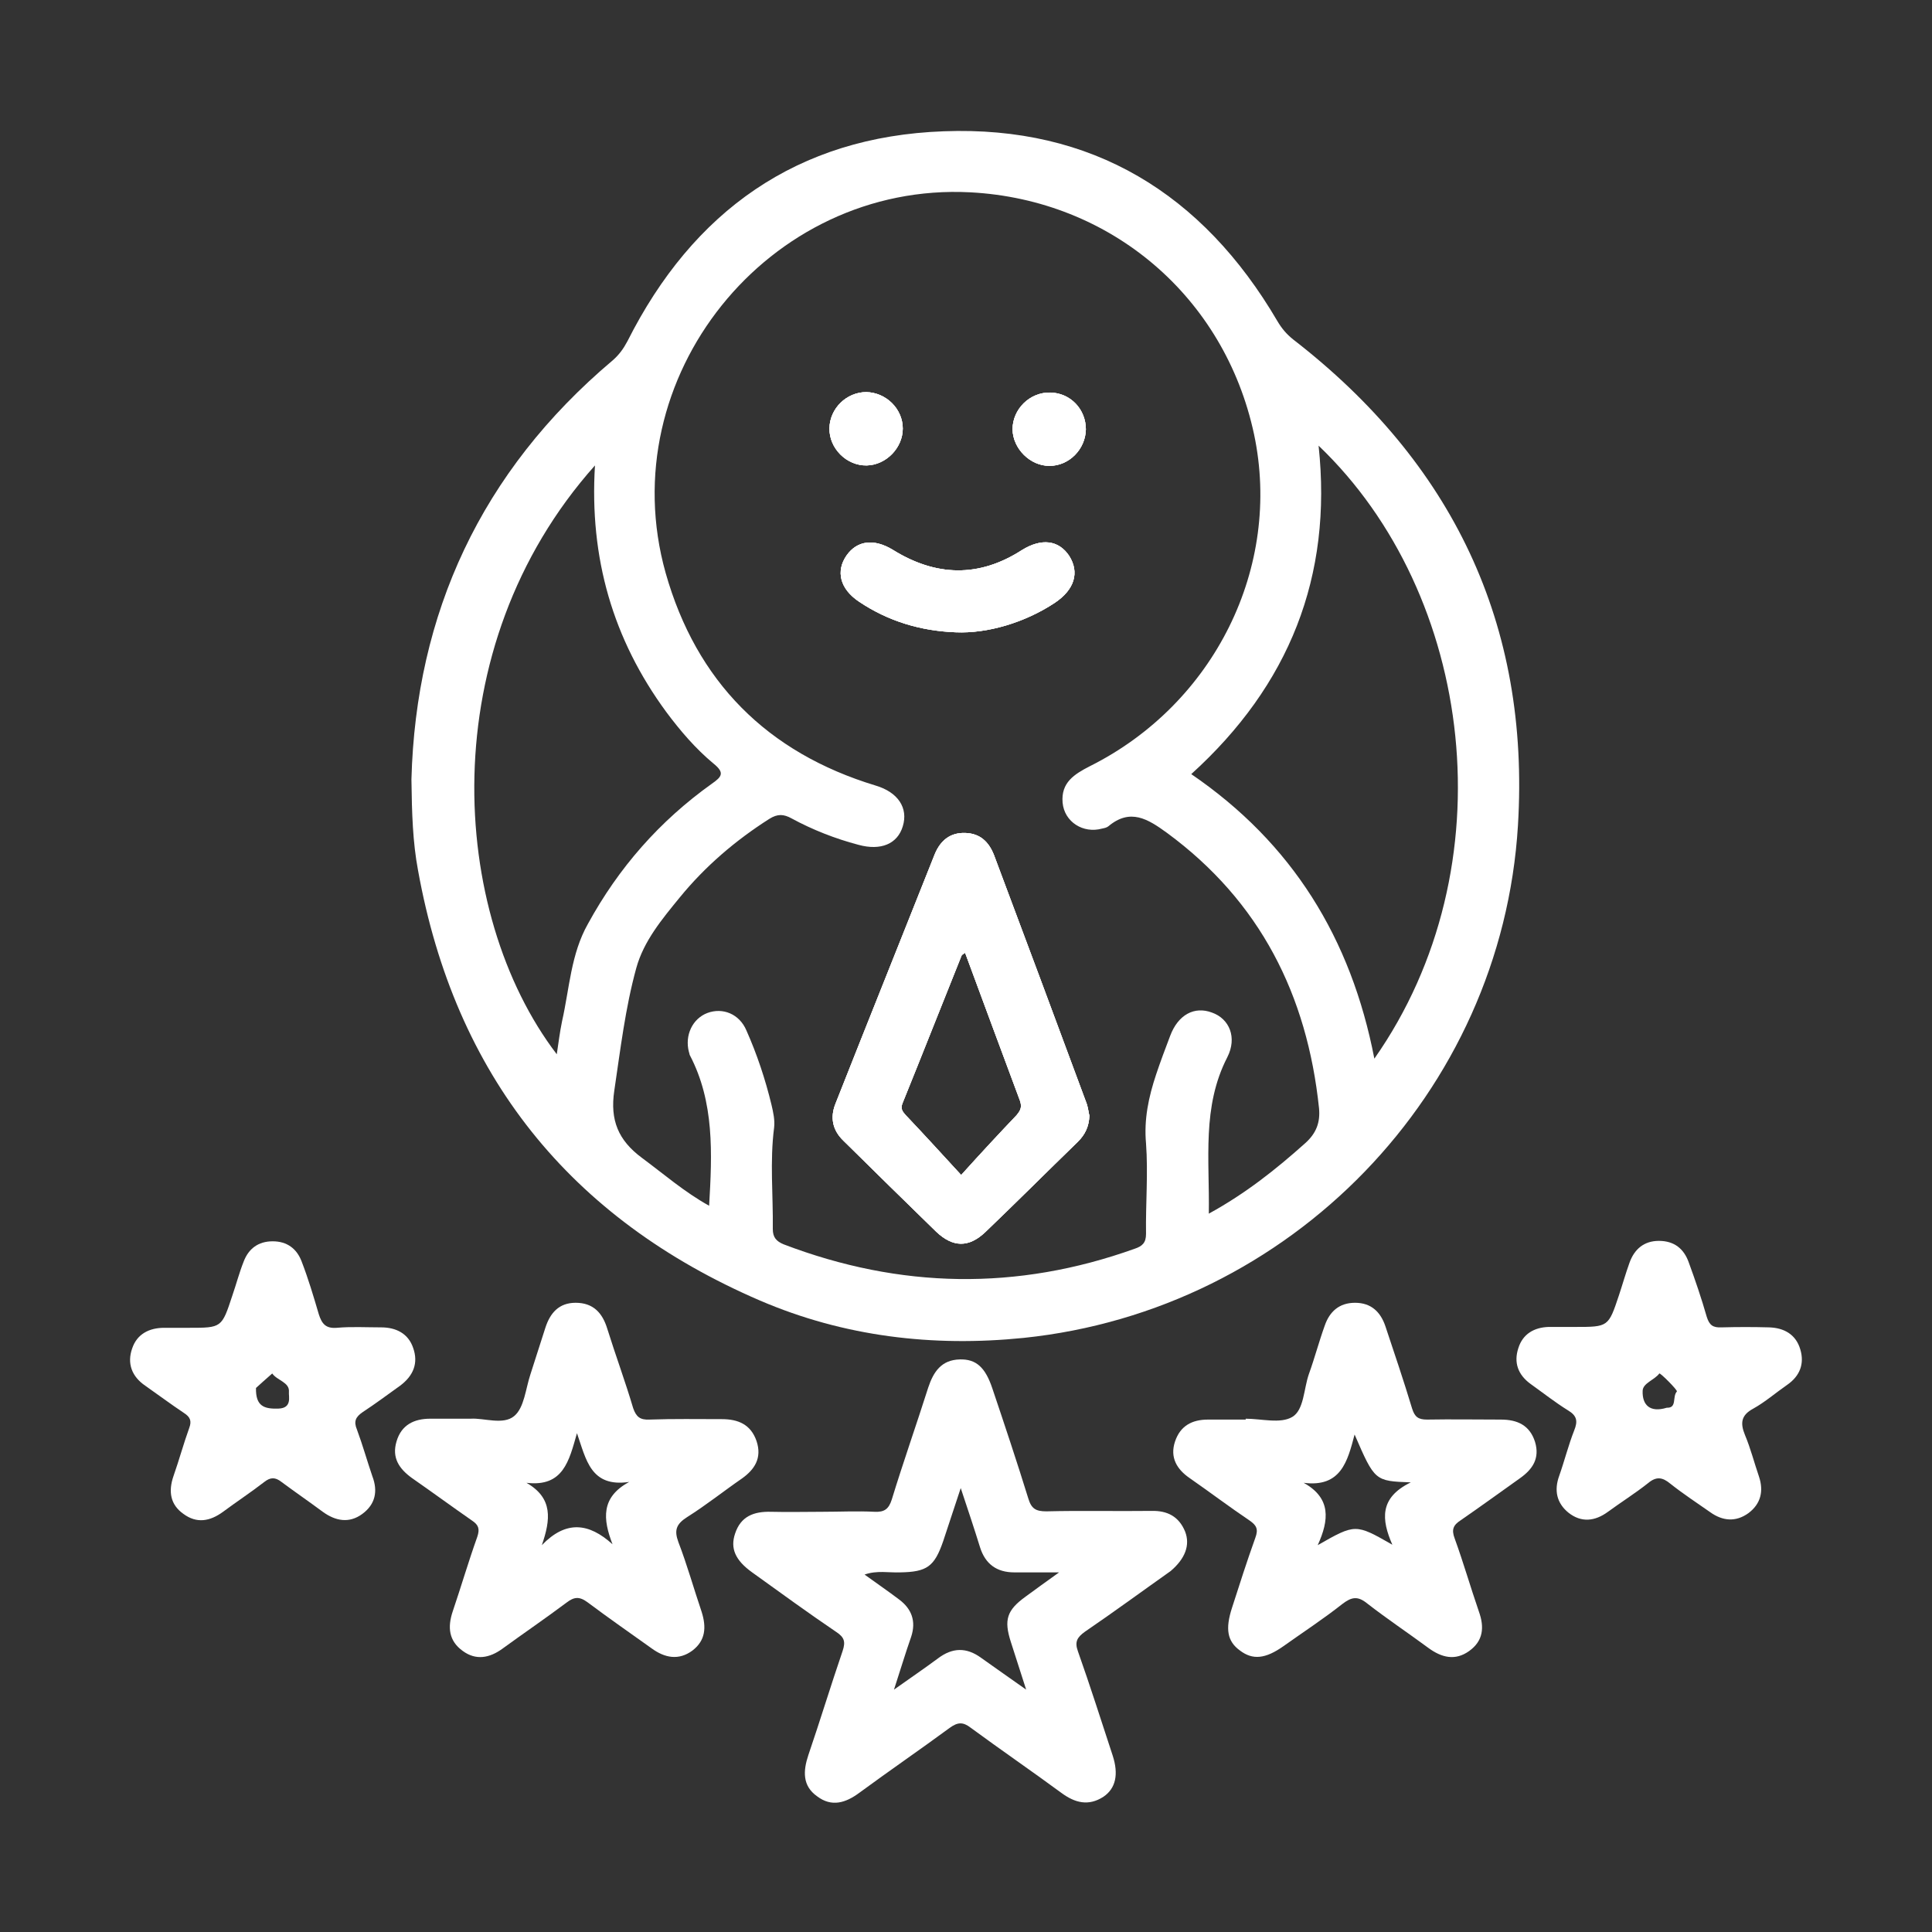 <?xml version="1.0" encoding="utf-8"?>
<!-- Generator: Adobe Illustrator 25.4.1, SVG Export Plug-In . SVG Version: 6.00 Build 0)  -->
<svg version="1.1" id="Layer_1" xmlns="http://www.w3.org/2000/svg" xmlns:xlink="http://www.w3.org/1999/xlink" x="0px" y="0px"
	 viewBox="0 0 440 440" style="enable-background:new 0 0 440 440;" xml:space="preserve">
<rect x="0" y="0" width="440" height="440" fill="#333333" stroke="none"/>
<style type="text/css">
	.st0{display:none;}
	.st1{display:inline;fill:#FFFFFF;}
	.st2{fill:#FFFFFF;}
</style>
<g class="st0">
	<path class="st1" d="M248.1,170.6c-10.5,0-21-0.1-31.4,0c-2.1,0-3.2-0.4-4.2-2.5c-3.4-7.9-9.1-13.6-17-17c-2-0.8-2.4-1.9-2.4-3.9
		c0.1-6.6,0-13.2,0-19.8c0-6.1,0-12.2,0-18.3c0-8.2-4.4-13.4-11.3-13.3c-6.9,0.1-11.1,5.2-11.1,13.5c0,12.5-0.1,25,0.1,37.4
		c0,2.4-0.6,3.5-2.9,4.7c-11.7,5.6-18.4,15.1-19.5,28c-1.3,16.3,9.5,31,25.4,35.1c15.6,4,31.9-3.8,38.7-18.7c1-2.2,2.1-2.8,4.4-2.8
		c10.5,0.1,20.9,0.1,31.4,0c7.2,0,12.3-4.7,12.2-11.3C260.4,175.2,255.3,170.6,248.1,170.6z M181.7,193.1c-6-0.1-11.1-5.2-11.1-11.3
		c0-6.1,5.1-11.1,11.2-11.2c6,0,11.2,5,11.3,11.1C193.2,187.9,187.9,193.1,181.7,193.1z"/>
	<path class="st1" d="M303.3,344.2c-6.1-0.1-11.2,4.9-11.4,11c-0.1,6,4.8,11.3,10.9,11.5c6.2,0.2,11.5-5,11.6-11.1
		C314.4,349.4,309.3,344.3,303.3,344.2z M314.3,281.1c0-6.8-4.9-11.8-11.3-11.8c-6.2,0.1-11,5-11.1,11.6c-0.1,4.9,0,9.7,0,14.6
		c0,4.7,0,9.5,0,14.2c0.1,6.9,4.8,11.9,11.2,12c6.4,0,11.2-5,11.3-11.9C314.4,300.3,314.4,290.7,314.3,281.1z M291.9,309.8
		c0.1,6.9,4.8,11.9,11.2,12c6.4,0,11.2-5,11.3-11.9c0.1-9.6,0.1-19.2,0-28.8c0-6.8-4.9-11.8-11.3-11.8c-6.2,0.1-11,5-11.1,11.6
		c-0.1,4.9,0,9.7,0,14.6C291.9,300.3,291.8,305.1,291.9,309.8z M303.3,344.2c-6.1-0.1-11.2,4.9-11.4,11c-0.1,6,4.8,11.3,10.9,11.5
		c6.2,0.2,11.5-5,11.6-11.1C314.4,349.4,309.3,344.3,303.3,344.2z M406.8,358.9c-19.4-35.5-38.9-70.9-58.4-106.2
		c-5.3-9.6-10-19.5-16.2-28.5c-1.4-2-2-3.6-1.4-6c5.9-23.4,6.6-47,0.5-70.3c-16.5-63-56.8-102-120.4-116.5
		c-5.9-1.3-11.9-1.9-17.8-2.9h-23.9c-6.9,0.9-13.8,1-20.6,2.6c-29.7,6.9-55.2,21-76.6,42.7c-19.5,19.8-32.6,43.2-39.7,70
		c-2.1,8.1-2.9,16.3-3.8,24.6v26.2c0.9,0.4,0.6,1.2,0.7,1.9c0.8,8.2,2.1,16.3,4.3,24.2c13.4,47.8,42.8,81.9,88.1,102.1
		c22.9,10.2,47.1,14,72.2,12c6.6-0.5,13.2-1.8,20.3-2.7c-5.1,9.3-10.1,18.1-14.8,26.9c-13.2,24.5,3.4,52.5,31.3,52.5
		c48.4,0.1,96.8,0,145.2,0c3.4,0,6.7-0.4,10-1.3C408.1,403.9,418.2,379.6,406.8,358.9z M196.2,312c-2.3,0.3-3.4-0.1-3.1-2.8
		c0.2-2.6,0.1-5.2,0-7.9c-0.2-6.3-5.2-11.1-11.3-11.1c-6.1,0.1-10.9,4.9-11.1,11.3c-0.1,2.5-0.2,5,0,7.5c0.3,2.8-0.8,3.2-3.3,3
		c-12-1.1-29.1-5.9-40.9-11.7c1.7-2.9,3.4-5.8,5-8.7c3.3-6,1.6-12.8-4-15.9c-5.5-3-11.9-1.1-15.4,4.6c-0.7,1.2-1.4,2.4-2.1,3.6
		c-3.1,5.3-3.1,5.3-7.9,1.7c-9.9-7.7-18.6-16.6-26-26.7c-1.3-1.8-1.2-2.6,0.7-3.5c2.4-1.2,4.8-2.6,7.1-4.1c5.4-3.5,7-10.1,3.9-15.3
		c-3.1-5.3-9.6-7-15.3-3.9c-2.5,1.3-5,2.8-7.4,4.3c-1.4,0.9-2,0.6-2.7-0.9c-5.6-12.7-9.2-26-10.8-39.8c-0.2-2.2,0.5-2.8,2.6-2.6
		c2.7,0.2,5.5,0.1,8.2,0c6.2-0.2,11.1-5.3,11-11.4c-0.1-6-4.9-10.7-11-11c-2.1-0.1-4.2,0-6.4,0c-4.7,0-4.7,0-4.1-4.5
		c1.7-12.8,5-25.1,10.1-36.9c1.1-2.6,2.1-2.7,4.1-1.2c2,1.4,4.2,2.6,6.5,3.8c5.7,3,12.2,1.3,15.3-4c3.1-5.3,1.4-11.9-4-15.3
		c-2.3-1.5-4.7-2.8-7.1-4.1c-1.6-0.8-2.2-1.4-0.8-3.2c8.2-11.1,17.9-20.8,29-29c1.9-1.4,2.6-0.8,3.5,0.9c1.2,2.3,2.5,4.6,3.9,6.8
		c3.4,5.5,9.9,7.2,15.2,4.2c5.4-3,7.2-9.5,4.3-15.2c-0.8-1.6-1.7-3-2.6-4.6c-2.9-4.9-2.9-5,2.2-7.1c11.6-4.8,23.6-7.8,36-9.4
		c2.6-0.3,3.5,0.4,3.2,3c-0.2,2.5-0.1,5,0,7.5c0.2,6.3,5.1,11.2,11.2,11.2c6.1,0,11-4.9,11.2-11.2c0.1-2.7,0.1-5.5,0-8.2
		c-0.1-1.9,0.4-2.6,2.5-2.3c14,1.5,27.3,5.1,40.2,10.8c1.4,0.6,1.6,1.2,0.8,2.5c-1.6,2.5-3.1,5.1-4.5,7.8c-3,5.7-1.2,12.2,4.2,15.2
		c5.3,3,11.8,1.3,15.3-4.2c1.5-2.4,3-4.9,4.3-7.4c0.8-1.5,1.4-1.6,2.8-0.6c11.3,8.3,21.2,18.2,29.5,29.5c1,1.3,0.9,2-0.6,2.8
		c-2.5,1.3-5,2.8-7.4,4.3c-5.4,3.4-7.2,9.9-4.1,15.3c3,5.2,9.3,7.1,14.9,4.3c2.7-1.3,5.2-2.9,7.8-4.4c1.1-0.7,1.9-1.2,2.8,0.7
		c5.7,12.8,9.3,26.2,10.8,40.2c0.2,2.1-0.5,2.5-2.4,2.4c-2.7-0.1-5.5-0.1-8.2,0c-6.3,0.2-11.1,5.2-11.1,11.3c0,6.1,4.9,11,11.2,11.1
		c2.9,0.1,5.7,0.1,8.6,0c1.7-0.1,2.1,0.6,1.9,2.2c-0.7,4.3-1.3,8.6-2,12.9c-0.2,1.4-0.5,2-2.4,1.8c-16.8-1.6-29.3,5.2-37.4,19.8
		c-13.1,23.7-26.1,47.5-39.1,71.3c-1.1,2-2.4,3.2-4.6,3.9C216.7,308.5,206.6,310.8,196.2,312z M375.3,389.1c-24.1,0-48.1,0-72.2,0
		c-23.9,0-47.9,0-71.8,0c-12,0-17.7-9.7-11.9-20.2c23.4-42.6,46.9-85.2,70.3-127.8c4.4-7.9,10.9-10.9,18.1-8.4
		c4.1,1.5,6.6,4.6,8.7,8.3c20.1,36.7,40.4,73.4,60.6,110.1c3.3,6.1,6.7,12.2,10,18.3C392.4,379.4,386.6,389.1,375.3,389.1z
		 M303,269.4c-6.2,0.1-11,5-11.1,11.6c-0.1,4.9,0,9.7,0,14.6c0,4.7,0,9.5,0,14.2c0.1,6.9,4.8,11.9,11.2,12c6.4,0,11.2-5,11.3-11.9
		c0.1-9.6,0.1-19.2,0-28.8C314.3,274.3,309.4,269.3,303,269.4z M303.3,344.2c-6.1-0.1-11.2,4.9-11.4,11c-0.1,6,4.8,11.3,10.9,11.5
		c6.2,0.2,11.5-5,11.6-11.1C314.4,349.4,309.3,344.3,303.3,344.2z"/>
	<path class="st1" d="M248.1,170.6c-10.5,0-21-0.1-31.4,0c-2.1,0-3.2-0.4-4.2-2.5c-3.4-7.9-9.1-13.6-17-17c-2-0.8-2.4-1.9-2.4-3.9
		c0.1-6.6,0-13.2,0-19.8c0-6.1,0-12.2,0-18.3c0-8.2-4.4-13.4-11.3-13.3c-6.9,0.1-11.1,5.2-11.1,13.5c0,12.5-0.1,25,0.1,37.4
		c0,2.4-0.6,3.5-2.9,4.7c-11.7,5.6-18.4,15.1-19.5,28c-1.3,16.3,9.5,31,25.4,35.1c15.6,4,31.9-3.8,38.7-18.7c1-2.2,2.1-2.8,4.4-2.8
		c10.5,0.1,20.9,0.1,31.4,0c7.2,0,12.3-4.7,12.2-11.3C260.4,175.2,255.3,170.6,248.1,170.6z M181.7,193.1c-6-0.1-11.1-5.2-11.1-11.3
		c0-6.1,5.1-11.1,11.2-11.2c6,0,11.2,5,11.3,11.1C193.2,187.9,187.9,193.1,181.7,193.1z"/>
	<path class="st1" d="M314.3,355.5c-0.1,6.2-5.4,11.4-11.6,11.1c-6.1-0.2-11-5.4-10.9-11.5c0.1-6,5.3-11,11.4-11
		S314.4,349.4,314.3,355.5z"/>
	<path class="st1" d="M291.9,295.6c0-4.9,0-9.7,0-14.6c0.1-6.6,4.8-11.6,11.1-11.6c6.4-0.1,11.3,4.9,11.3,11.8
		c0.1,9.6,0.1,19.2,0,28.8c0,6.9-4.9,11.9-11.3,11.9c-6.4,0-11.1-5.1-11.2-12C291.8,305.1,291.9,300.3,291.9,295.6z"/>
	<path class="st1" d="M248.1,170.6c-10.5,0-21-0.1-31.4,0c-2.1,0-3.2-0.4-4.2-2.5c-3.4-7.9-9.1-13.6-17-17c-2-0.8-2.4-1.9-2.4-3.9
		c0.1-6.6,0-13.2,0-19.8c0-6.1,0-12.2,0-18.3c0-8.2-4.4-13.4-11.3-13.3c-6.9,0.1-11.1,5.2-11.1,13.5c0,12.5-0.1,25,0.1,37.4
		c0,2.4-0.6,3.5-2.9,4.7c-11.7,5.6-18.4,15.1-19.5,28c-1.3,16.3,9.5,31,25.4,35.1c15.6,4,31.9-3.8,38.7-18.7c1-2.2,2.1-2.8,4.4-2.8
		c10.5,0.1,20.9,0.1,31.4,0c7.2,0,12.3-4.7,12.2-11.3C260.4,175.2,255.3,170.6,248.1,170.6z M181.7,193.1c-6-0.1-11.1-5.2-11.1-11.3
		c0-6.1,5.1-11.1,11.2-11.2c6,0,11.2,5,11.3,11.1C193.2,187.9,187.9,193.1,181.7,193.1z"/>
	<path class="st1" d="M314.3,309.9c0,6.9-4.9,11.9-11.3,11.9c-6.4,0-11.1-5.1-11.2-12c0-4.7,0-9.5,0-14.2c0-4.9,0-9.7,0-14.6
		c0.1-6.6,4.8-11.6,11.1-11.6c6.4-0.1,11.3,4.9,11.3,11.8C314.4,290.7,314.4,300.3,314.3,309.9z"/>
	<path class="st1" d="M314.3,355.5c-0.1,6.2-5.4,11.4-11.6,11.1c-6.1-0.2-11-5.4-10.9-11.5c0.1-6,5.3-11,11.4-11
		S314.4,349.4,314.3,355.5z"/>
</g>
<g>
	<path class="st2" d="M205.6,97.6c0,4.4-3.8,8.3-8.2,8.4c-4.6,0.1-8.6-3.9-8.5-8.5c0.1-4.5,3.9-8.2,8.4-8.2
		C201.8,89.4,205.6,93.1,205.6,97.6z"/>
	<path class="st2" d="M240.2,137.3c-6.8,4.5-15.3,7-22.5,6.7c-8-0.3-15.4-2.5-22.1-7c-4.3-2.9-5.3-6.9-2.8-10.5
		c2.4-3.4,6.2-3.9,10.5-1.3c9.8,6.1,19.6,6.4,29.4,0.1c4.5-2.8,8.4-2.3,10.8,1.3C245.9,130.4,244.7,134.3,240.2,137.3z"/>
	<path class="st2" d="M247.3,97.8c-0.1,4.5-3.8,8.3-8.3,8.3c-4.4,0-8.3-3.9-8.4-8.3c0-4.6,3.9-8.5,8.6-8.4
		C243.8,89.5,247.3,93.2,247.3,97.8z"/>
	<path class="st2" d="M247.5,251.4c-7-18.9-14-37.7-21.1-56.6c-1.2-3.1-3.2-5-6.6-5.1c-3.4-0.1-5.6,1.7-6.9,4.8
		c-7.5,18.9-15.1,37.8-22.6,56.8c-1.3,3.2-0.7,6.1,1.8,8.5c7,6.9,14,13.8,21.1,20.7c3.8,3.6,7.4,3.7,11.2,0.1
		c7.1-6.8,14.1-13.8,21.1-20.6c1.6-1.6,2.5-3.4,2.6-5.9C247.9,253.3,247.8,252.3,247.5,251.4z M231.5,254c-4,4.2-8,8.5-12.6,13.6
		c-4.7-5.1-8.6-9.4-12.6-13.6c-0.8-0.9-1.3-1.5-0.7-2.9c4.5-11.1,8.9-22.3,13.4-33.5c0.1-0.2,0.4-0.3,0.8-0.6
		c4.2,11.3,8.3,22.5,12.5,33.7C232.8,252.2,232.4,252.9,231.5,254z"/>
	<path class="st2" d="M294.5,77.3c-1.5-1.2-2.6-2.5-3.6-4.2c-17-29-42.2-44.5-76-43.2c-33.3,1.2-57.1,18.2-72,47.8
		c-0.9,1.7-1.9,3.1-3.4,4.4c-30,25.3-44.8,57.7-45.8,95.4c0.1,7.8,0.3,14.3,1.5,20.7c8.4,46.6,34.5,79.3,77.9,98
		c19.1,8.2,39.3,10.6,60,8.5c60.8-6.3,108.9-55.8,112.6-116.7C348.5,142.1,330.7,105.3,294.5,77.3z M128,232.6
		c-0.5,2.4-0.8,4.9-1.2,7.5c-24.5-32.1-28.4-92.5,8.7-134.1c-1.3,21.1,4.1,39.6,16.2,56.1c3.2,4.3,6.7,8.4,10.8,11.8
		c2.6,2.1,1.9,3-0.4,4.6c-11.9,8.5-21.2,19.1-28.2,31.9C130,217.3,129.7,225.1,128,232.6z M297.2,260.4c-6.6,5.9-13.5,11.4-21.9,16
		c0.2-12.4-1.6-24.3,4.2-35.6c2.3-4.5,0.5-8.8-3.5-10.2c-4-1.5-7.7,0.5-9.5,5.3c-1.1,2.9-2.2,5.8-3.2,8.8
		c-1.7,5.1-2.8,10.2-2.3,15.7c0.5,6.8-0.1,13.7,0,20.6c0,2-0.8,2.8-2.6,3.4c-26.8,9.6-53.4,9.1-79.9-1c-1.7-0.7-2.5-1.6-2.5-3.5
		c0.1-7.7-0.7-15.4,0.3-23.1c0.2-1.7-0.2-3.5-0.6-5.2c-1.4-5.8-3.3-11.5-5.7-16.9c-1.6-3.8-5.4-5.3-8.9-4c-3.4,1.3-5.2,5.1-4.2,8.9
		c0.1,0.2,0.1,0.5,0.2,0.7c5.6,10.7,5.1,22.3,4.4,34.3c-5.6-3.1-10.3-7.2-15.3-10.9c-5.4-4-7.3-8.6-6.3-15.3
		c1.4-9.4,2.5-18.8,5-27.9c1.7-6.2,5.9-11.2,9.9-16.1c5.8-7.1,12.7-13,20.4-17.9c1.9-1.2,3.3-1.1,5.1-0.1c4.8,2.6,9.9,4.6,15.2,6
		c5.1,1.4,8.9-0.2,10.1-4.2c1.3-4.2-1.1-7.8-6.2-9.3c-24.7-7.5-40.8-23.7-47.8-48.4C139.1,86,175,41.4,221,43.8
		c32,1.7,57.9,23.8,64.6,55.1c6.4,30.2-9,61.4-37.4,75.6c-3.5,1.8-6.6,3.7-6.2,8.3c0.4,4.4,4.7,7.1,9,5.9c0.5-0.1,1-0.2,1.4-0.5
		c5-4.2,9-1.7,13.4,1.5c21.2,15.6,31.9,36.9,34.6,62.7C300.7,255.6,299.8,258.1,297.2,260.4z M313,241.1
		c-5.3-27.4-18.7-49.1-41.7-64.8c22.3-20.2,32.2-45,29-74.8C335.8,135.4,343.6,197.5,313,241.1z"/>
	<path class="st2" d="M269.9,348.8c-1.4-3.4-4-4.8-7.7-4.7c-8,0.1-16-0.1-23.9,0.1c-2.4,0-3.4-0.6-4.1-2.9
		c-2.6-8.4-5.4-16.8-8.2-25.1c-1.6-4.8-3.7-6.7-7.4-6.6c-4.2,0.1-6,2.8-7.2,6.4c-2.7,8.5-5.7,17-8.3,25.5c-0.7,2.2-1.7,2.9-3.9,2.8
		c-4-0.2-8,0-12,0c-3.9,0-7.7,0.1-11.6,0c-3.9-0.1-6.9,1-8.2,5c-1.1,3.3,0,6,3.9,8.8c6.4,4.6,12.7,9.2,19.2,13.6
		c1.8,1.2,2.1,2.2,1.4,4.3c-2.7,7.9-5.1,15.8-7.8,23.7c-1.2,3.6-1.4,7,2,9.4c3.3,2.5,6.5,1.5,9.6-0.8c6.8-5,13.8-9.8,20.6-14.8
		c1.8-1.3,3-1.4,4.8,0c6.8,5,13.8,9.8,20.6,14.8c3.1,2.3,6.2,3.1,9.6,0.9c2.8-1.9,3.5-5.1,2.1-9.4c-2.6-7.9-5.1-15.8-7.9-23.7
		c-0.8-2.2-0.2-3.2,1.6-4.5c6.6-4.5,13-9.2,19.5-13.8C269.9,355,271.1,351.9,269.9,348.8z M230.2,373.9c1.1,3.4,2.2,6.8,3.5,10.9
		c-3.8-2.7-7-4.9-10.2-7.2c-3.4-2.5-6.6-2.4-9.9,0.1c-3.1,2.3-6.2,4.4-10,7.1c1.5-4.6,2.6-8.3,3.9-12c1.2-3.6,0.1-6.4-2.7-8.5
		c-2.5-1.9-5-3.6-7.9-5.7c2.8-1,5.5-0.4,8.1-0.5c6.1-0.1,7.8-1.3,9.8-7.1c1.2-3.7,2.5-7.5,4-12.1c1.7,5.1,3.1,9.3,4.4,13.5
		c1.2,3.8,3.8,5.7,7.8,5.7h10.2c-3.1,2.2-5.4,3.9-7.6,5.5C229.3,366.7,228.6,368.9,230.2,373.9z"/>
	<path class="st2" d="M172.3,328.2c-1.3-3.8-4.2-5-7.9-5c-5.5,0-11-0.1-16.5,0.1c-2.1,0.1-3-0.6-3.7-2.6c-1.8-6.1-4-12-5.9-18.1
		c-1.1-3.6-3.2-5.9-7.2-5.9c-3.8,0-5.8,2.3-6.9,5.7c-1.1,3.5-2.3,7.1-3.4,10.6c-1.1,3.3-1.4,7.6-3.7,9.5c-2.5,2.1-6.9,0.4-9.9,0.6
		c-3.4,0-6.3,0-9.2,0c-3.7,0-6.6,1.4-7.7,5.2c-1.1,3.7,0.6,6.2,3.5,8.3c4.6,3.2,9.1,6.5,13.7,9.7c1.5,1,1.8,1.9,1.2,3.7
		c-2,5.6-3.7,11.4-5.6,17c-1.2,3.6-0.9,6.7,2.3,9c3,2.2,6.1,1.6,9-0.5c4.8-3.5,9.8-6.9,14.6-10.5c1.7-1.3,2.9-1.5,4.8-0.1
		c4.8,3.6,9.7,7,14.6,10.5c3,2.2,6.2,2.8,9.3,0.5c3-2.3,3.2-5.3,2.1-8.8c-1.8-5.3-3.3-10.7-5.3-15.9c-1-2.7-0.5-4.1,2-5.7
		c4.3-2.7,8.3-5.9,12.5-8.8C171.8,334.7,173.6,332.1,172.3,328.2z M139.5,351.7c-5.4-4.9-10.6-5.5-16.1,0.2c2-5.8,2.6-10.7-3.5-14.2
		c8.4,1,9.7-5,11.5-11.3c2.1,6,3.1,12.4,11.9,11.1C136.8,341,137.3,346,139.5,351.7z"/>
	<path class="st2" d="M349.6,328.4c-1.2-3.8-4-5.1-7.8-5.1c-5.6,0-11.2-0.1-16.8,0c-2,0-2.8-0.6-3.4-2.5c-1.9-6.3-4-12.5-6.1-18.8
		c-1.1-3.2-3.2-5.3-6.9-5.3c-3.6,0-5.8,2-6.9,5.2c-1.3,3.6-2.3,7.4-3.6,11c-1.2,3.4-1.1,8.2-3.8,9.8c-2.7,1.6-7,0.4-10.6,0.4v0.2
		c-2.9,0-5.7,0-8.6,0c-3.6,0-6.3,1.4-7.5,5c-1.2,3.6,0.4,6.3,3.3,8.3c4.6,3.2,9.1,6.6,13.7,9.7c1.6,1.1,2,2,1.3,3.9
		c-1.9,5.3-3.6,10.6-5.3,15.9c-1.6,4.9-1.1,7.7,1.8,9.8c2.9,2.2,5.8,1.9,9.9-1c4.5-3.2,9.1-6.2,13.4-9.6c2.1-1.6,3.5-1.9,5.7-0.1
		c4.5,3.5,9.3,6.7,13.9,10.1c3,2.2,6.1,3,9.3,0.7c3.2-2.3,3.5-5.4,2.2-9c-1.9-5.5-3.5-11.1-5.5-16.6c-0.8-2.1-0.3-3.1,1.4-4.2
		c4.5-3.1,8.9-6.3,13.4-9.5C349.1,334.6,350.7,332.1,349.6,328.4z M317.1,351.8c-8.4-4.8-8.4-4.8-17,0.1c2.6-5.7,3.1-10.7-3.2-14.2
		c8.5,1.1,10-4.9,11.6-11c4.6,10.6,4.6,10.6,12.8,10.9C314.1,341.1,314.6,346.1,317.1,351.8z"/>
	<path class="st2" d="M94.1,307c-1.1-3.3-3.9-4.7-7.3-4.7c-3.4,0-6.8-0.2-10.1,0.1c-2.5,0.2-3.4-0.9-4.1-3.1
		c-1.2-4.1-2.4-8.1-3.9-12c-1.1-2.9-3.3-4.6-6.6-4.6c-3.3,0-5.5,1.7-6.6,4.6c-1,2.5-1.7,5.2-2.6,7.8c-2.4,7.3-2.4,7.3-9.9,7.3
		c-1.9,0-3.7,0-5.6,0c-3.4,0-6.2,1.4-7.3,4.7c-1.2,3.4-0.1,6.4,3,8.5c3,2.1,5.8,4.2,8.8,6.2c1.4,0.9,1.8,1.8,1.2,3.4
		c-1.3,3.6-2.3,7.3-3.6,11c-1.2,3.5-0.7,6.5,2.3,8.6c3,2.2,6,1.7,9-0.5c3.1-2.3,6.3-4.4,9.4-6.8c1.4-1.1,2.5-1.1,3.9,0
		c3.1,2.3,6.3,4.5,9.4,6.8c2.9,2.1,6,2.7,9,0.5c3-2.2,3.6-5.2,2.3-8.6c-1.2-3.5-2.2-7.1-3.5-10.6c-0.8-1.9-0.3-2.9,1.3-4
		c2.9-1.9,5.7-4,8.5-6C94.2,313.3,95.3,310.4,94.1,307z M63.4,320.8c-3.2,0.1-5.2-0.5-5.1-4.7c0.9-0.8,2.3-2.1,3.7-3.3
		c1.1,1.6,4,2,3.8,4.2C65.7,318,66.6,320.7,63.4,320.8z"/>
	<path class="st2" d="M410,307.3c-1-3.4-3.7-4.9-7.1-5c-3.6-0.1-7.2-0.1-10.8,0c-2,0.1-2.8-0.5-3.4-2.4c-1.2-4.2-2.6-8.3-4.1-12.4
		c-1.1-3.1-3.3-4.9-6.8-4.9c-3.4,0-5.6,1.9-6.7,5c-0.9,2.5-1.6,5-2.4,7.4c-2.4,7.2-2.4,7.2-10,7.2c-2,0-4,0-6,0
		c-3.3,0.1-5.9,1.6-6.9,4.8c-1.1,3.3-0.1,6.1,2.8,8.2c2.8,2,5.6,4.2,8.5,6c2,1.2,2.3,2.4,1.4,4.6c-1.3,3.3-2.2,6.9-3.4,10.3
		c-1.2,3.3-0.6,6.2,2.1,8.4c2.9,2.3,6,2,9-0.2c3-2.2,6.2-4.2,9.1-6.5c1.9-1.6,3.3-1.4,5.1,0.1c2.9,2.3,6.1,4.4,9.1,6.5
		c2.8,2,5.8,2.3,8.7,0.2c2.8-2.1,3.5-5,2.4-8.3c-1.1-3.2-1.9-6.4-3.2-9.5c-1.1-2.7-0.9-4.5,1.9-6c2.7-1.5,5.1-3.6,7.7-5.4
		C409.9,313.4,411,310.6,410,307.3z M379.6,320.6c-3.9,1.2-5.6-0.7-5.5-3.8c0-1.8,2.7-2.5,3.8-4c0.2-0.2,4.2,3.8,4,4.1
		C380.8,318.1,382,320.7,379.6,320.6z"/>
	<path class="st2" d="M205.6,97.6c0,4.4-3.8,8.3-8.2,8.4c-4.6,0.1-8.6-3.9-8.5-8.5c0.1-4.5,3.9-8.2,8.4-8.2
		C201.8,89.4,205.6,93.1,205.6,97.6z"/>
	<path class="st2" d="M240.2,137.3c-6.8,4.5-15.3,7-22.5,6.7c-8-0.3-15.4-2.5-22.1-7c-4.3-2.9-5.3-6.9-2.8-10.5
		c2.4-3.4,6.2-3.9,10.5-1.3c9.8,6.1,19.6,6.4,29.4,0.1c4.5-2.8,8.4-2.3,10.8,1.3C245.9,130.4,244.7,134.3,240.2,137.3z"/>
	<path class="st2" d="M247.3,97.8c-0.1,4.5-3.8,8.3-8.3,8.3c-4.4,0-8.3-3.9-8.4-8.3c0-4.6,3.9-8.5,8.6-8.4
		C243.8,89.5,247.3,93.2,247.3,97.8z"/>
	<path class="st2" d="M247.5,251.4c-7-18.9-14-37.7-21.1-56.6c-1.2-3.1-3.2-5-6.6-5.1c-3.4-0.1-5.6,1.7-6.9,4.8
		c-7.5,18.9-15.1,37.8-22.6,56.8c-1.3,3.2-0.7,6.1,1.8,8.5c7,6.9,14,13.8,21.1,20.7c3.8,3.6,7.4,3.7,11.2,0.1
		c7.1-6.8,14.1-13.8,21.1-20.6c1.6-1.6,2.5-3.4,2.6-5.9C247.9,253.3,247.8,252.3,247.5,251.4z M231.5,254c-4,4.2-8,8.5-12.6,13.6
		c-4.7-5.1-8.6-9.4-12.6-13.6c-0.8-0.9-1.3-1.5-0.7-2.9c4.5-11.1,8.9-22.3,13.4-33.5c0.1-0.2,0.4-0.3,0.8-0.6
		c4.2,11.3,8.3,22.5,12.5,33.7C232.8,252.2,232.4,252.9,231.5,254z"/>
	<path class="st2" d="M247.5,251.4c-7-18.9-14-37.7-21.1-56.6c-1.2-3.1-3.2-5-6.6-5.1c-3.4-0.1-5.6,1.7-6.9,4.8
		c-7.5,18.9-15.1,37.8-22.6,56.8c-1.3,3.2-0.7,6.1,1.8,8.5c7,6.9,14,13.8,21.1,20.7c3.8,3.6,7.4,3.7,11.2,0.1
		c7.1-6.8,14.1-13.8,21.1-20.6c1.6-1.6,2.5-3.4,2.6-5.9C247.9,253.3,247.8,252.3,247.5,251.4z M231.5,254c-4,4.2-8,8.5-12.6,13.6
		c-4.7-5.1-8.6-9.4-12.6-13.6c-0.8-0.9-1.3-1.5-0.7-2.9c4.5-11.1,8.9-22.3,13.4-33.5c0.1-0.2,0.4-0.3,0.8-0.6
		c4.2,11.3,8.3,22.5,12.5,33.7C232.8,252.2,232.4,252.9,231.5,254z"/>
	<path class="st2" d="M240.2,137.3c-6.8,4.5-15.3,7-22.5,6.7c-8-0.3-15.4-2.5-22.1-7c-4.3-2.9-5.3-6.9-2.8-10.5
		c2.4-3.4,6.2-3.9,10.5-1.3c9.8,6.1,19.6,6.4,29.4,0.1c4.5-2.8,8.4-2.3,10.8,1.3C245.9,130.4,244.7,134.3,240.2,137.3z"/>
	<path class="st2" d="M205.6,97.6c0,4.4-3.8,8.3-8.2,8.4c-4.6,0.1-8.6-3.9-8.5-8.5c0.1-4.5,3.9-8.2,8.4-8.2
		C201.8,89.4,205.6,93.1,205.6,97.6z"/>
	<path class="st2" d="M247.3,97.8c-0.1,4.5-3.8,8.3-8.3,8.3c-4.4,0-8.3-3.9-8.4-8.3c0-4.6,3.9-8.5,8.6-8.4
		C243.8,89.5,247.3,93.2,247.3,97.8z"/>
</g>
</svg>
